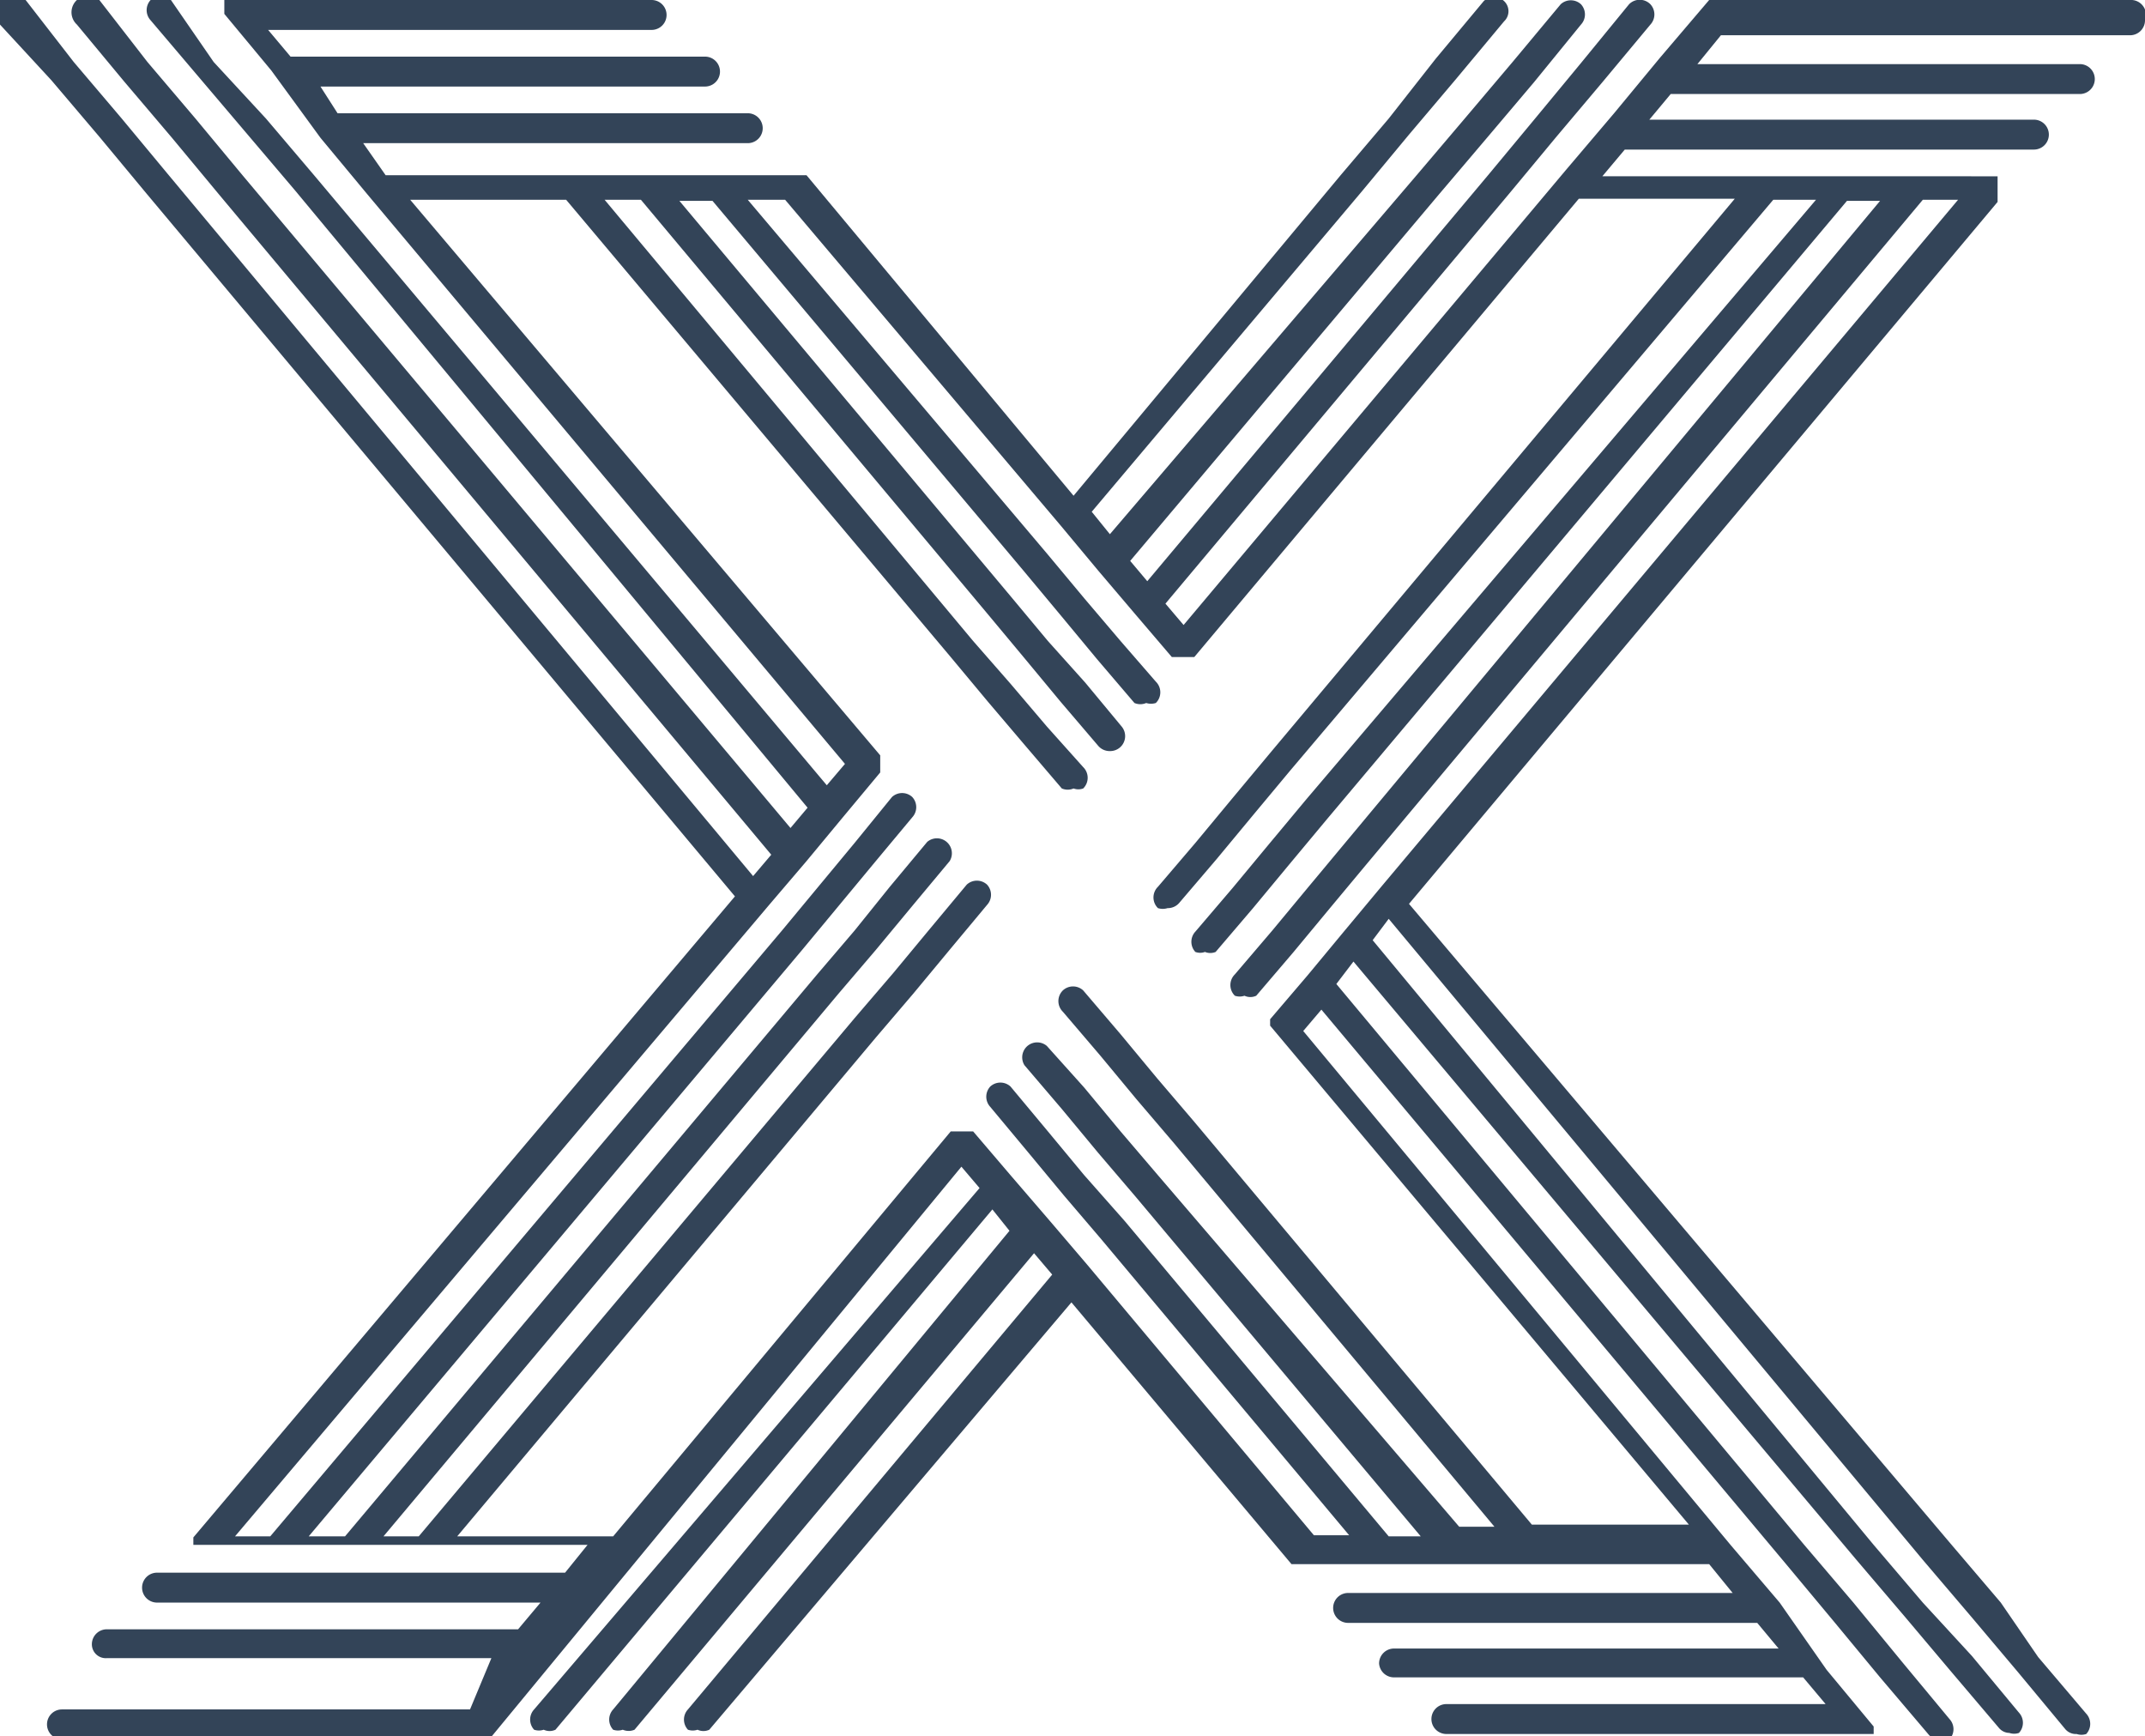 <svg xmlns="http://www.w3.org/2000/svg" viewBox="0 0 20.08 16.25">
  <g>
    <g>
      <path d="M19.94 0H16l-.46.54-.43.52-.45.53-3.58 4.26-.17-.2 3.22-3.84.44-.53.43-.51.45-.54a.14.14 0 0 0 0-.19.14.14 0 0 0-.2 0l-.45.55-.43.52-.44.53-3.19 3.8-.16-.19 2.89-3.43.45-.53.44-.52.44-.54a.14.14 0 0 0 0-.19.14.14 0 0 0-.19 0l-.45.54-.44.52-.45.53L10.39 5l-.17-.21 2.53-3 .44-.53.44-.52.45-.54a.13.13 0 0 0 0-.19.14.14 0 0 0-.19 0l-.45.54-.44.56-.45.53-2.5 3-2.5-3H3.61l-.21-.3H7a.14.14 0 1 0 0-.28H3.16L3 .81h3.6a.14.14 0 1 0 0-.28H2.72L2.51.28H6.1a.14.14 0 0 0 0-.28h-4v.13l.44.53.46.63.44.53 4.47 5.33-.17.2-4.8-5.71-.45-.53L2 .58 1.6 0a.14.14 0 0 0-.19 0 .14.14 0 0 0 0 .19l.45.53.45.53.45.53 4.8 5.78-.16.19-5.13-6.11-.44-.53-.45-.53L.93 0a.14.14 0 0 0-.21.23l.44.53.45.53.44.53L7.22 8l-.17.2-5.47-6.56-.44-.53L.69.58.24 0A.14.14 0 0 0 0 0a.14.14 0 0 0 0 .23l.48.52.45.53.44.53 5.51 6.58-5.07 6v.07H5.5l-.21.26H1.47a.14.14 0 1 0 0 .28h3.59l-.21.25H1a.14.14 0 0 0-.14.14.13.13 0 0 0 .14.13h3.6l-.2.48H.58a.14.14 0 0 0 0 .28h4L9 10.92l.17.2L5 16a.14.14 0 0 0 0 .19.14.14 0 0 0 .09 0 .13.13 0 0 0 .11 0l4.09-4.87.16.2L5.74 16a.14.14 0 0 0 0 .19.14.14 0 0 0 .09 0 .14.14 0 0 0 .11 0l3.74-4.46.17.2L6.44 16a.14.14 0 0 0 0 .19.14.14 0 0 0 .09 0 .13.13 0 0 0 .11 0l3.39-4 2.06 2.45H16l.22.27h-3.6a.14.14 0 0 0 0 .28h3.83l.2.24h-3.6a.14.14 0 0 0-.14.14.14.14 0 0 0 .14.13h3.83l.21.25h-3.55a.14.14 0 0 0 0 .28h4v-.07l-.44-.53-.44-.63-.46-.54-4-4.81.17-.2 4.35 5.19.45.54.43.52.45.53a.13.13 0 0 0 .11.05.14.14 0 0 0 .09 0 .14.14 0 0 0 0-.19l-.44-.53-.46-.56-.46-.54-4.38-5.25.16-.21 4.7 5.59.46.54.43.51.45.53a.13.13 0 0 0 .1.05.14.14 0 0 0 .09 0 .14.14 0 0 0 0-.19l-.44-.53L18 15l-.46-.54-4.69-5.66.15-.2 5 6 .46.54.43.51.44.53a.13.13 0 0 0 .11.05.14.14 0 0 0 .09 0 .14.14 0 0 0 0-.19l-.45-.53-.35-.51-.46-.54-5.08-6 5.51-6.57v-.24H15l.21-.25h3.83a.14.14 0 1 0 0-.28h-3.6l.2-.24h3.83a.14.14 0 0 0 0-.28h-3.58l.22-.27h3.83a.14.14 0 0 0 .14-.14.14.14 0 0 0-.14-.19zM4.28 14.38L8.2 9.71l.35-.41.34-.41.35-.42a.14.14 0 0 0 0-.19.14.14 0 0 0-.19 0l-.35.42-.34.41-.36.42-4.08 4.85h-.33L7.85 9.3l.35-.41.34-.41.35-.42a.14.14 0 0 0-.21-.18l-.35.42-.33.41-.35.41-4.42 5.26h-.34l4.62-5.49.34-.41.34-.41.35-.42a.14.14 0 0 0 0-.19.14.14 0 0 0-.19 0L8 7.89l-.34.41-.34.41-4.79 5.67H2.2l5-5.91.35-.41.34-.41.35-.42v-.16l-4.4-5.2H5.3l3.6 4.28.35.42.34.4.35.41a.14.14 0 0 0 .11 0 .13.13 0 0 0 .09 0 .14.14 0 0 0 0-.2L9.8 6.8l-.34-.4-.35-.4-3.45-4.13H6l3.24 3.87.35.42.34.41.35.41a.14.14 0 0 0 .11.05.14.14 0 0 0 .11-.23l-.34-.41L9.81 6l-.35-.42-3.1-3.7h.31l2.91 3.46.35.42.34.41.35.41a.14.14 0 0 0 .11 0 .15.15 0 0 0 .09 0 .14.14 0 0 0 0-.2L10.49 6l-.34-.4-.35-.42L7 1.87h.35l2.58 3.05.35.42.34.4.35.41h.21l3.6-4.29h1.46l-4.36 5.2-.35.42-.34.41-.35.41a.14.14 0 0 0 0 .2.15.15 0 0 0 .09 0 .14.14 0 0 0 .11-.05l.35-.41.34-.41.35-.42 4.52-5.34h.4l-4.77 5.61-.35.42-.34.41-.35.41a.14.14 0 0 0 0 .19.13.13 0 0 0 .09 0 .13.13 0 0 0 .1 0l.35-.41.34-.41.35-.42 4.87-5.79h.31l-5 6-.35.42-.34.41-.35.41a.14.14 0 0 0 0 .2.14.14 0 0 0 .09 0 .13.13 0 0 0 .11 0l.35-.41.34-.41.35-.42L18 1.87h.33l-5.4 6.43-.35.42-.34.41-.35.41v.06l3.92 4.67h-1.47l-3.16-3.77-.35-.41-.34-.41-.35-.41a.14.14 0 0 0-.19 0 .14.14 0 0 0 0 .2l.35.41.34.41.35.41 3 3.59h-.33L10.84 11l-.35-.41-.34-.41-.35-.39a.14.14 0 0 0-.21.18l.35.41.34.41.35.41 2.67 3.18H13l-2.47-2.95-.38-.43-.34-.41-.35-.42a.14.14 0 0 0-.19 0 .14.14 0 0 0 0 .19l.35.42.34.41.35.41 2.32 2.77h-.33l-2.12-2.53-.35-.41-.37-.43-.35-.41H8.9l-3.16 3.79z" fill="#334458" />
    </g>
  </g>
</svg>
